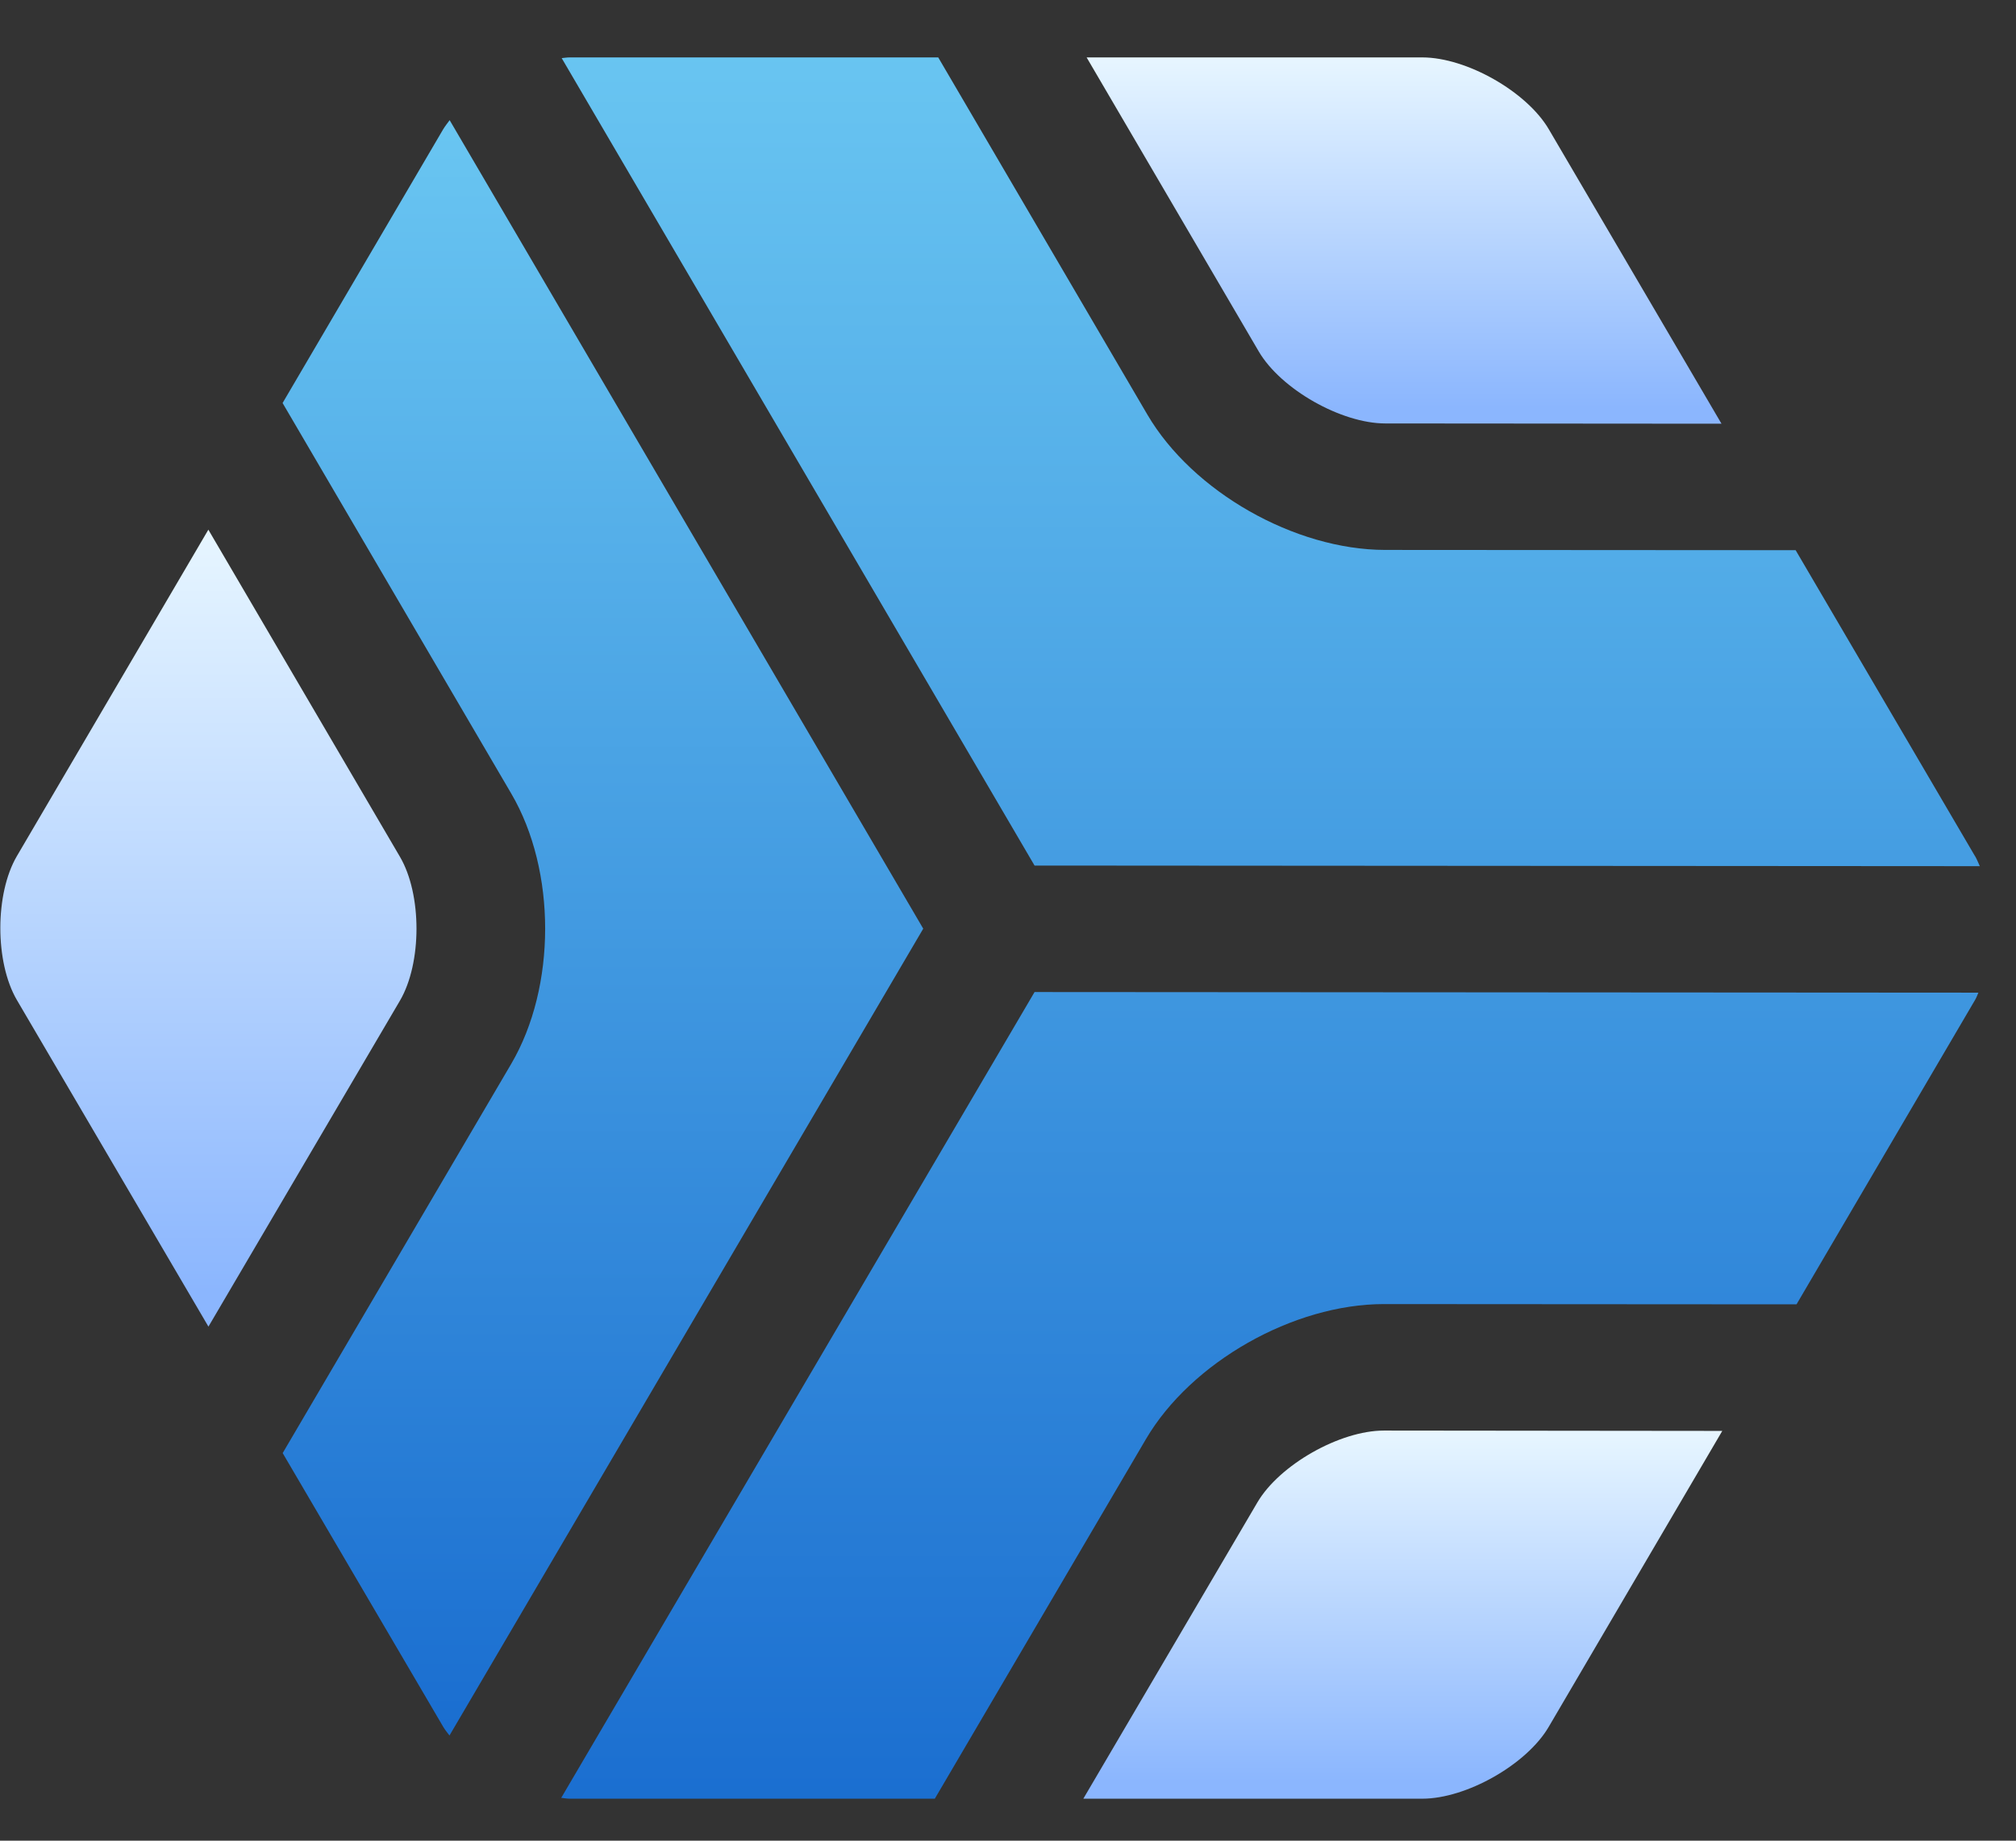 <svg xmlns="http://www.w3.org/2000/svg" width="23" height="21" viewBox="0 0 23 21">
    <rect x="0" y="0" width="23" height="21" fill="#333333" stroke="none"/>
    <defs>
        <linearGradient id="a" x1="50%" x2="50%" y1="-12.33%" y2="95.403%">
            <stop offset="0%" stop-color="#F3FEFF"/>
            <stop offset="100%" stop-color="#8BB6FE"/>
        </linearGradient>
        <linearGradient id="b" x1="50%" x2="50%" y1="-31.801%" y2="133.194%">
            <stop offset="0%" stop-color="#82E1FC"/>
            <stop offset="100%" stop-color="#0051C5"/>
        </linearGradient>
    </defs>
    <g fill="none" fill-rule="evenodd">
        <path fill="url(#a)" d="M.192 11.408c-.251-.43-.251-1.211 0-1.64l2.185-3.725 2.186 3.732c.252.43.251 1.212 0 1.641l-2.185 3.719-2.186-3.727z"/>
        <path fill="url(#b)" d="M5.056 19.7l-1.831-3.122 2.607-4.44c.516-.879.517-2.204.001-3.084L3.224 4.598l1.832-3.123c.021-.035.049-.07.074-.104l5.403 9.224L5.128 19.8c-.025-.033-.052-.066-.072-.1z"/>
        <path fill="url(#a)" d="M12.36 20.52l1.985-3.379c.252-.429.94-.82 1.444-.82l3.86.004-1.98 3.376c-.251.43-.94.82-1.443.82H12.36z"/>
        <path fill="url(#b)" d="M22.533 11.408l-2.037 3.473-4.708-.003c-1.031 0-2.198.662-2.714 1.54l-2.409 4.103H6.499c-.03 0-.064-.006-.096-.01l5.4-9.193 10.768.007c-.012.028-.023.058-.038.083zM22.533 9.767c.02.035.037.076.054.115l-10.784-.007L6.408.663C6.438.66 6.47.655 6.5.655h4.204L13.09 4.73c.516.88 1.682 1.543 2.713 1.544l4.683.003 2.046 3.49z"/>
        <path fill="url(#a)" d="M12.397.655h3.83c.503 0 1.191.39 1.443.82l1.97 3.359-3.835-.003c-.504 0-1.192-.391-1.444-.821L12.397.655z"/>
    </g>
</svg>
